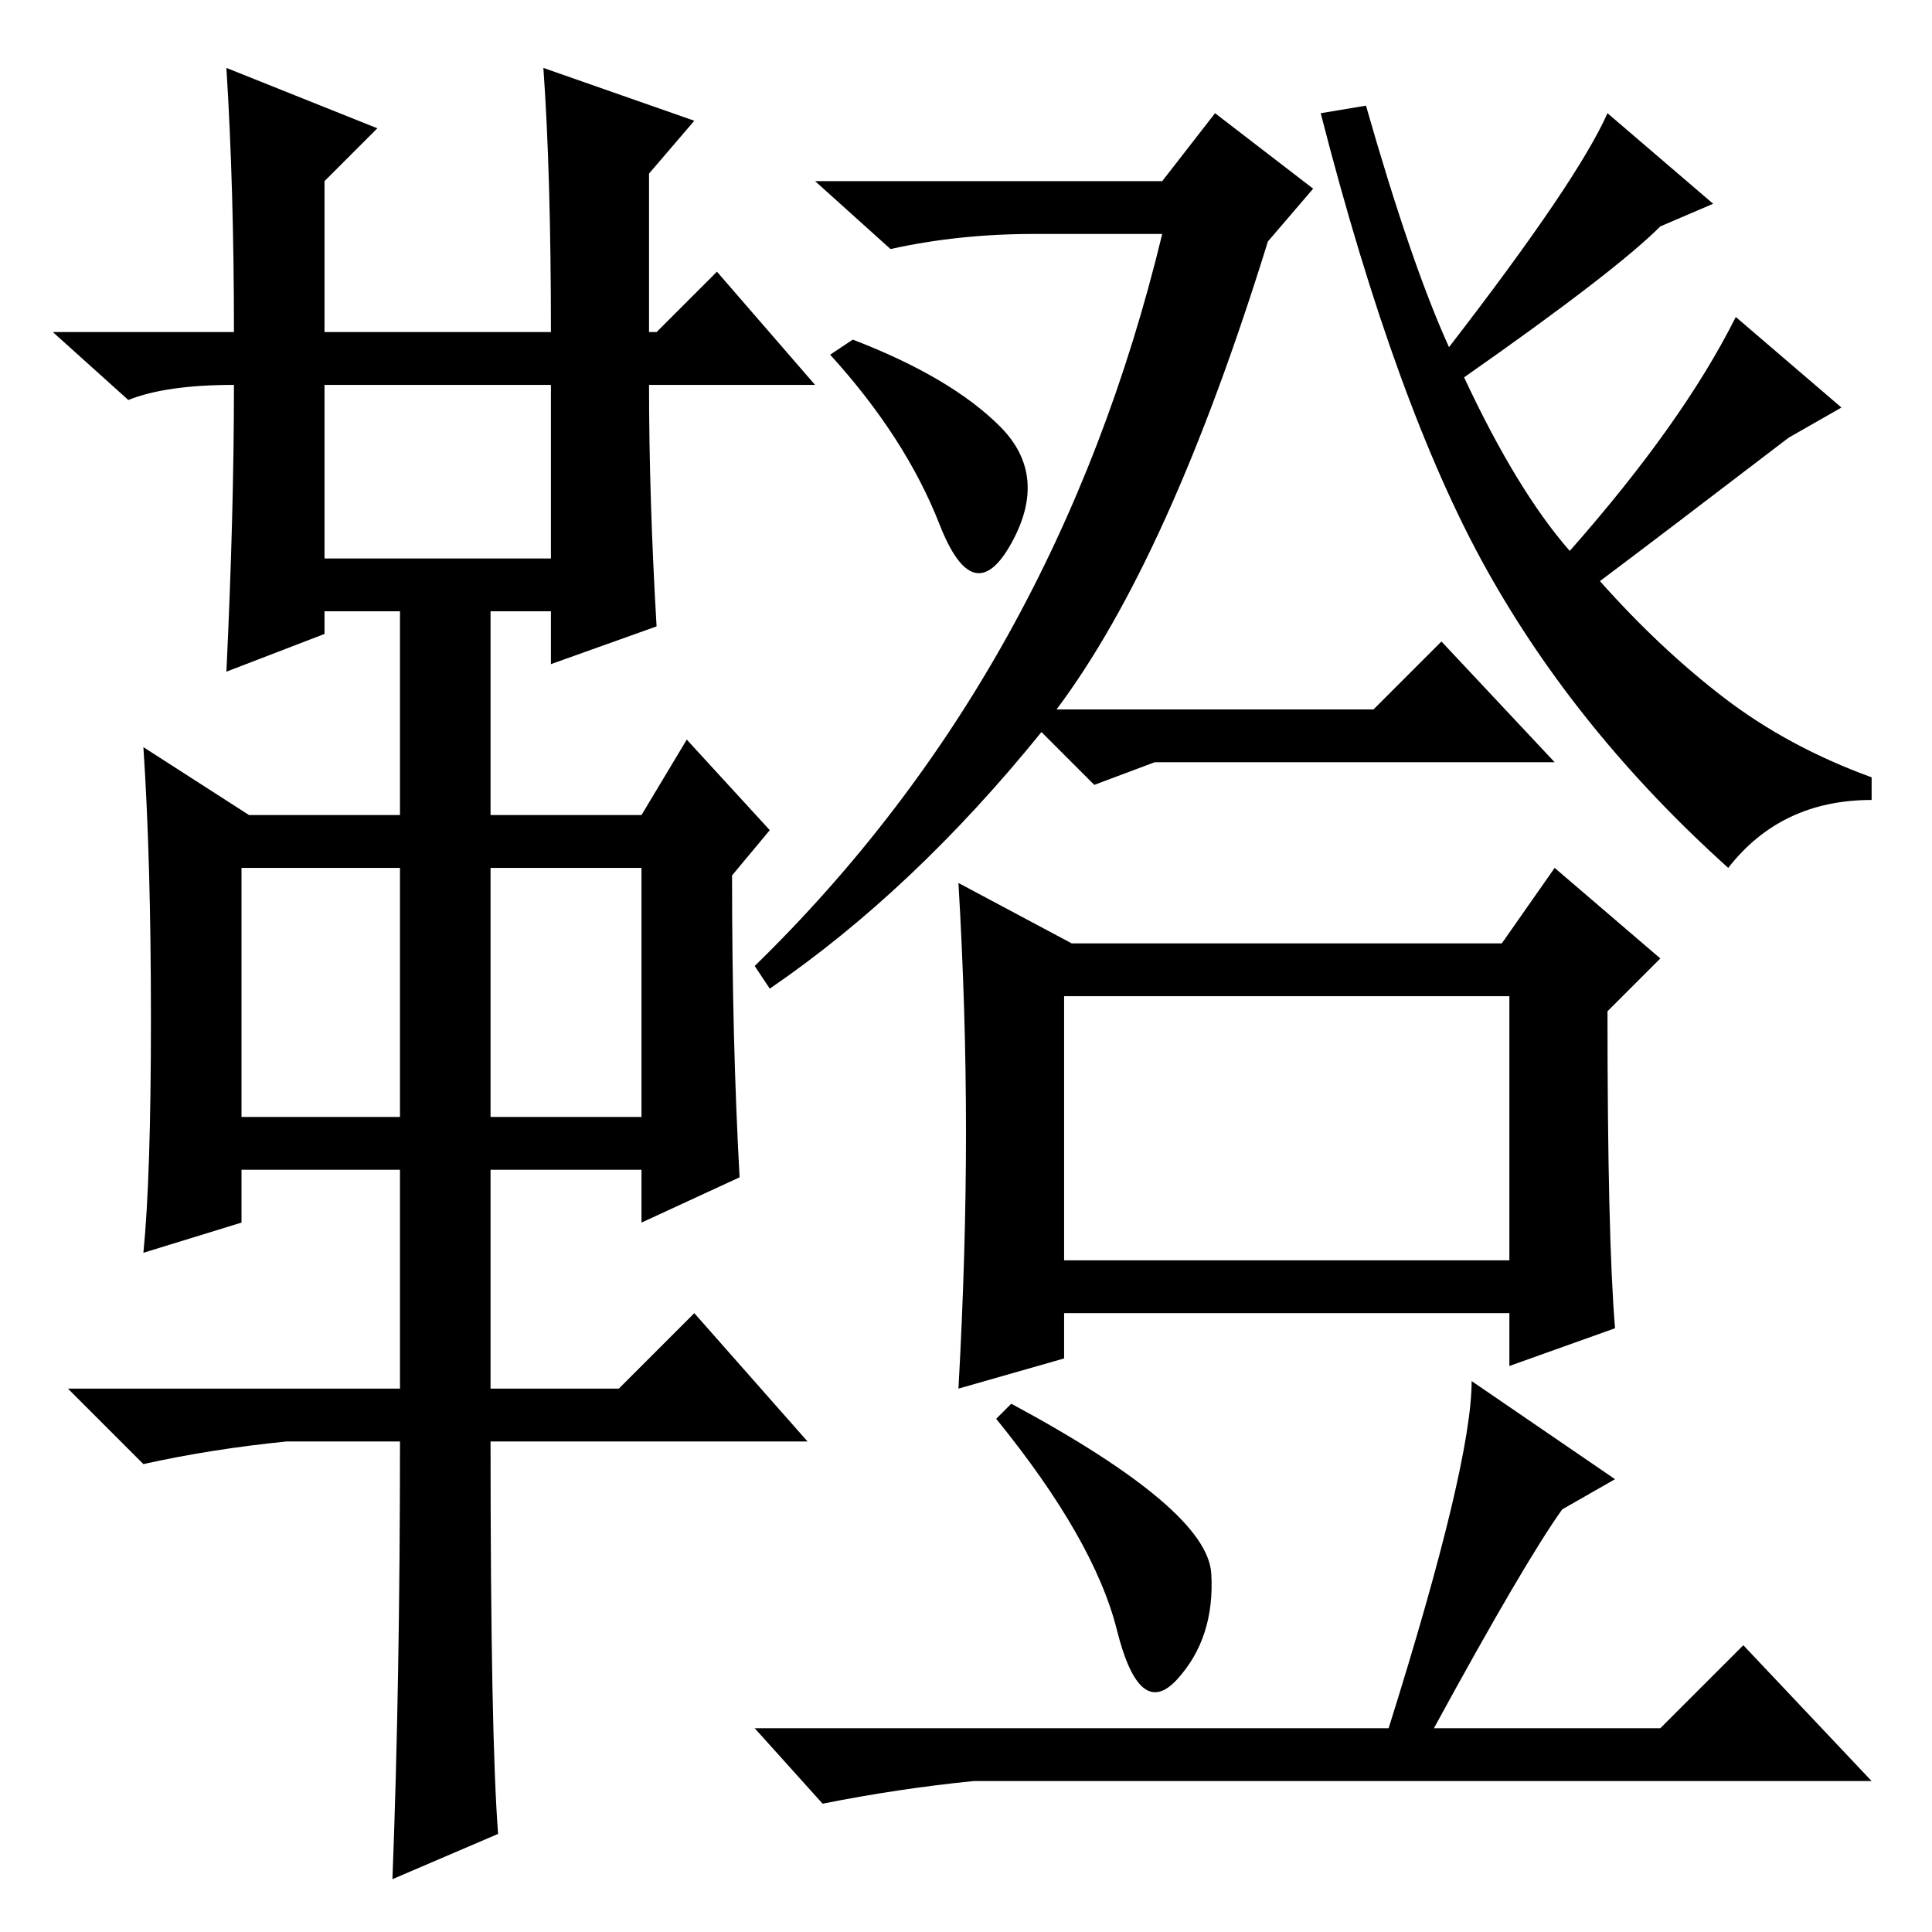 <?xml version="1.0" standalone="no"?>
<!DOCTYPE svg PUBLIC "-//W3C//DTD SVG 1.1//EN" "http://www.w3.org/Graphics/SVG/1.1/DTD/svg11.dtd" >
<svg xmlns="http://www.w3.org/2000/svg" xmlns:xlink="http://www.w3.org/1999/xlink" version="1.1" viewBox="0 -36 256 256">
  <g transform="matrix(1 0 0 -1 0 220)">
   <path fill="currentColor"
d="M30 247l20 -8l-7 -7v-20h30q0 21 -1 35l20 -7l-6 -7v-21h1l8 8l13 -15h-22q0 -15 1 -32l-14 -5v7h-8v-27h20l6 10l11 -12l-5 -6q0 -22 1 -40l-13 -6v7h-20v-29h17l10 10l15 -17h-42q0 -39 1 -52l-14 -6q1 26 1 58h-15q-10 -1 -19 -3l-10 10h44v29h-21v-7l-13 -4
q1 10 1 31t-1 36l14 -9h20v27h-10v-3l-13 -5q1 21 1 38q-9 0 -14 -2l-10 9h24q0 19 -1 35zM43 182h30v23h-30v-23zM32 108h21v33h-21v-33zM65 108h20v33h-20v-33zM184 27q11 35 11 46l19 -13l-7 -4q-5 -7 -17 -29h30l11 11l17 -18h-119q-10 -1 -20 -3l-9 10h84zM113 211
q13 -5 19.5 -11.5t1.5 -15.5t-9.5 2.5t-14.5 22.5zM154 232l7 9l13 -10l-6 -7q-13 -42 -28 -62h42l9 9l15 -16h-53l-8 -3l-7 7q-17 -21 -36 -34l-2 3q40 39 54 97h-17q-10 0 -19 -2l-10 9h46zM214 80l-14 -5v7h-59v-6l-14 -4q1 18 1 34t-1 33l15 -8h57l7 10l14 -12l-7 -7
q0 -30 1 -42zM212 179q8 -9 16.5 -15.5t19.5 -10.5v-3q-12 0 -19 -9q-20 18 -32 39.5t-22 60.5l6 1q6 -21 11 -32q17 22 21 31l14 -12l-7 -3q-6 -6 -26 -20q7 -15 14 -23q15 17 22 31l14 -12l-7 -4q-17 -13 -25 -19zM141 89h59v35h-59v-35zM160.5 47.5q0.5 -8.5 -4.5 -14
t-8 6.5t-16 28l2 2q26 -14 26.5 -22.5z" />
  </g>

</svg>
